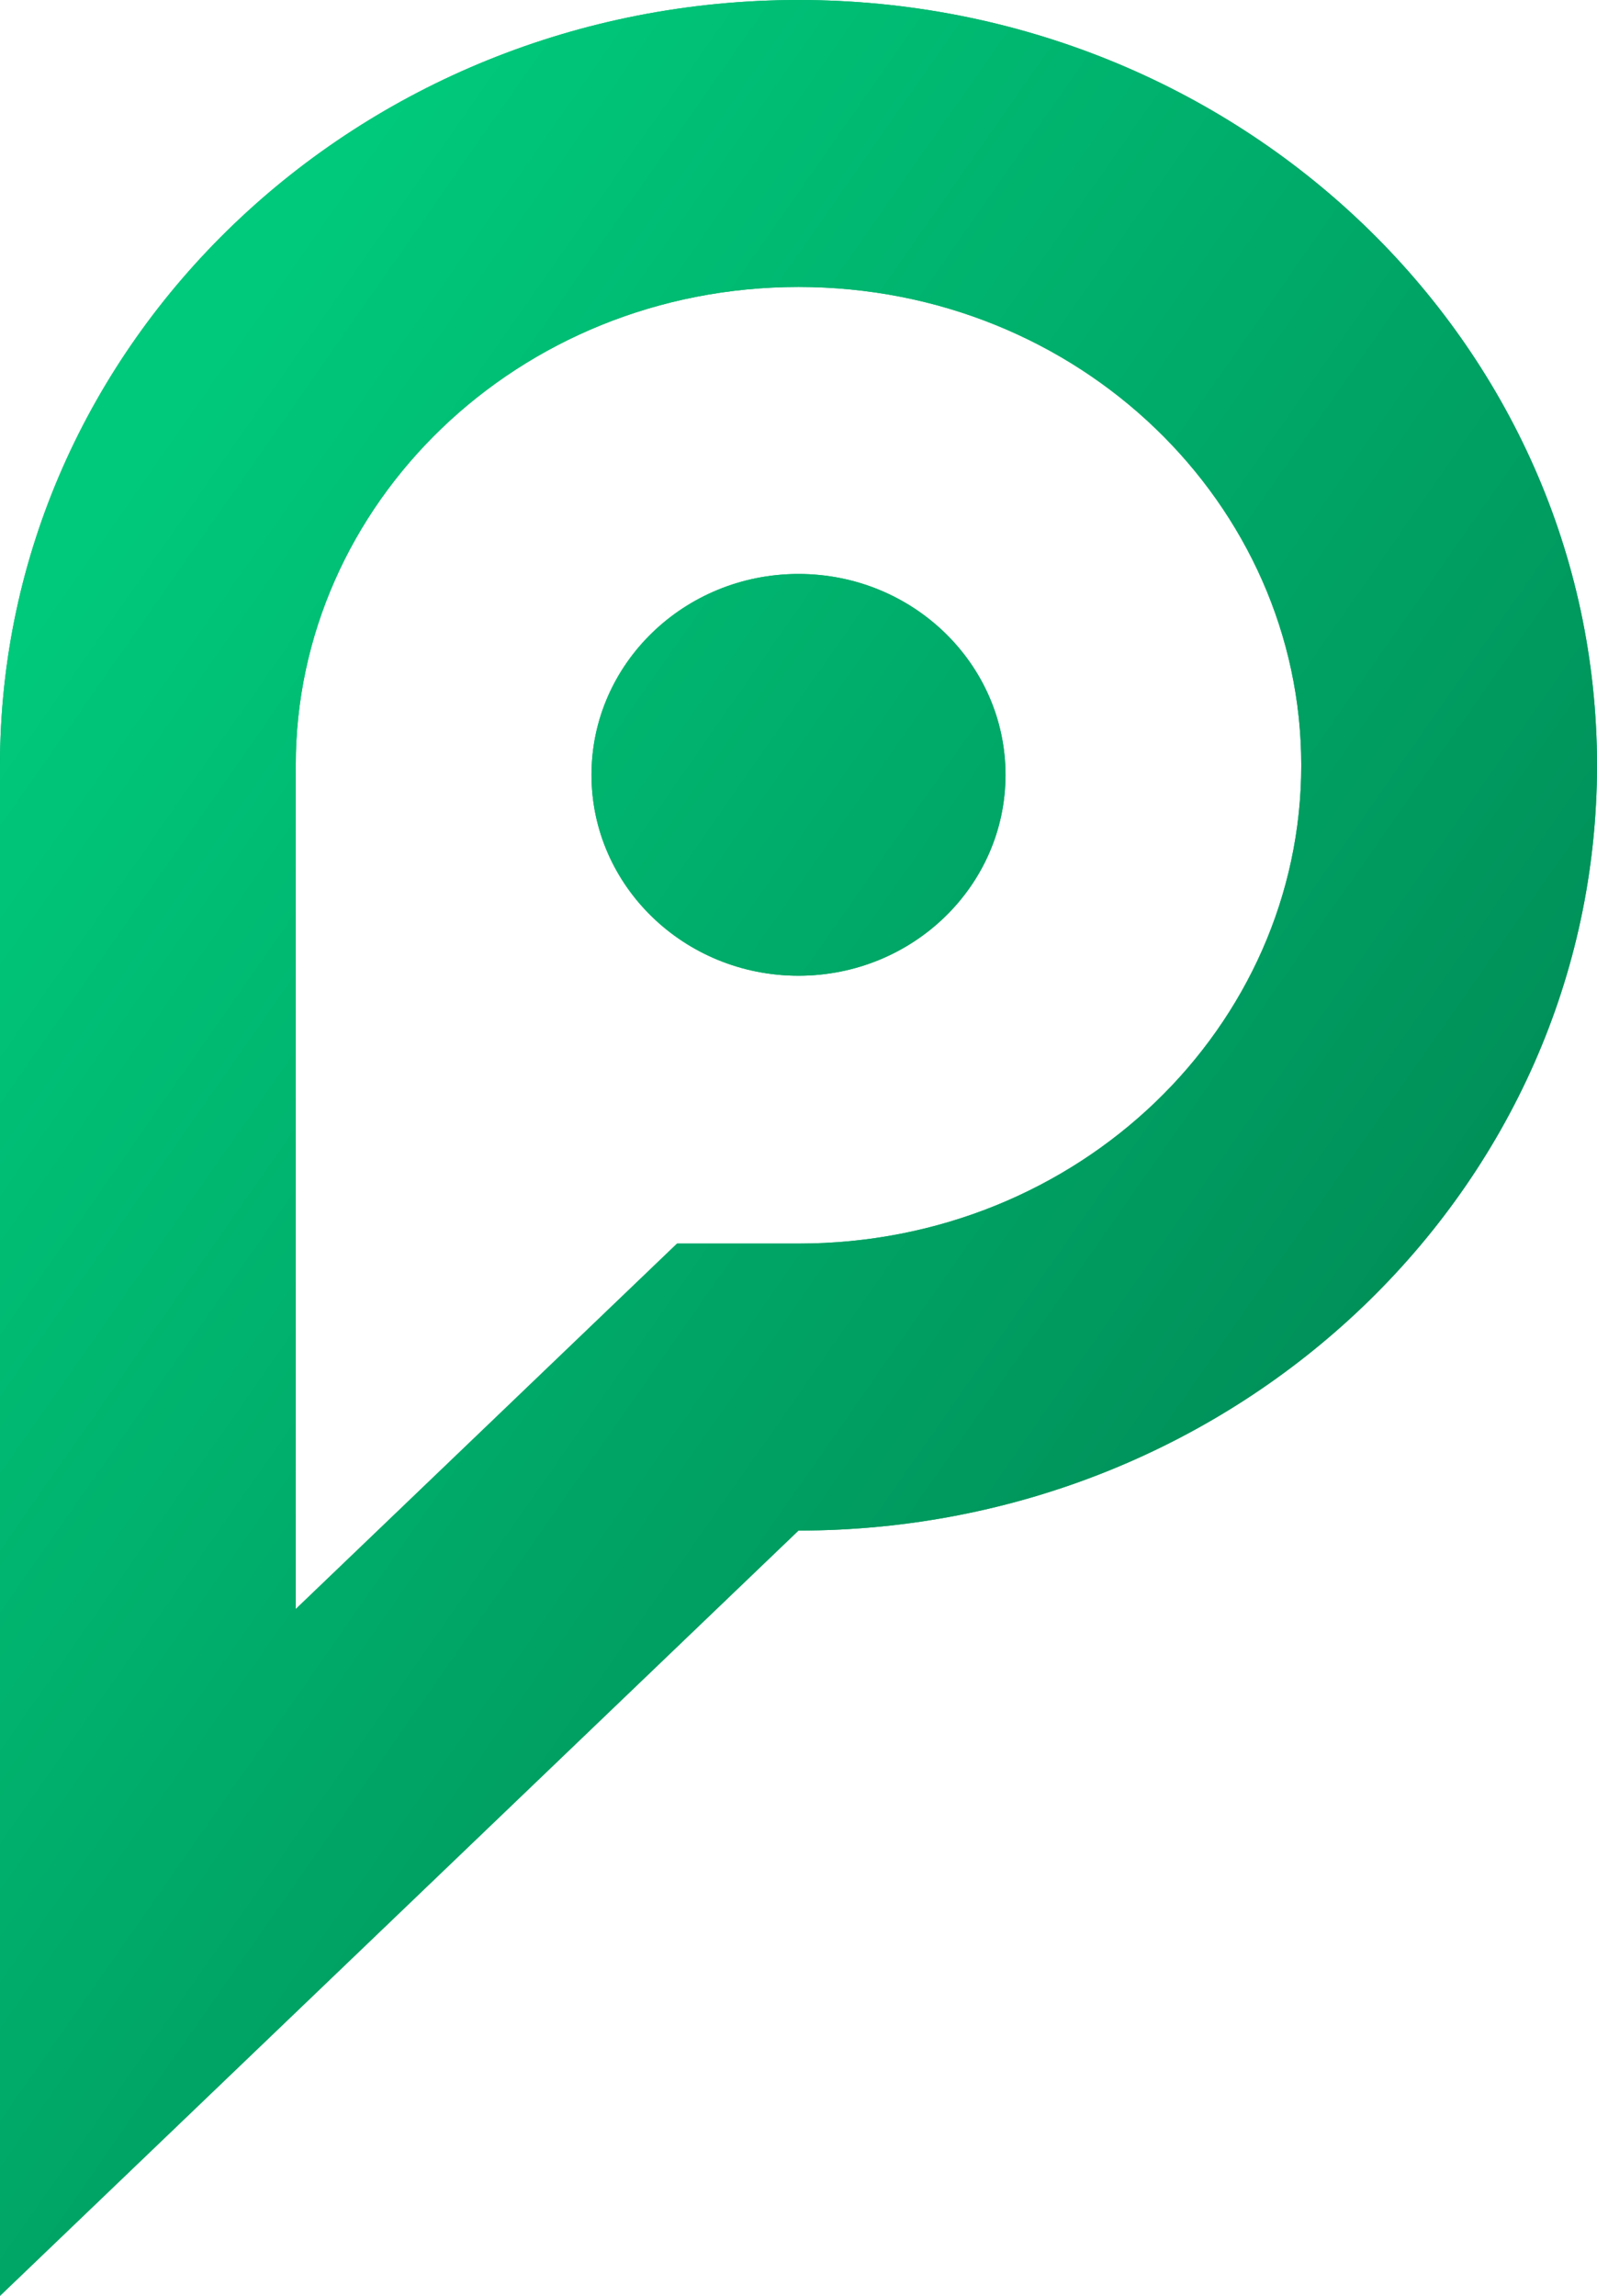 <svg width="48" height="69" viewBox="0 0 48 69" fill="none" xmlns="http://www.w3.org/2000/svg">
<g id="Vector">
<path d="M24 29.325C27.436 29.325 30.222 26.622 30.222 23.288C30.222 19.953 27.436 17.25 24 17.25C20.564 17.25 17.778 19.953 17.778 23.288C17.778 26.622 20.564 29.325 24 29.325Z" fill="#01AC6A"/>
<path d="M24 29.325C27.436 29.325 30.222 26.622 30.222 23.288C30.222 19.953 27.436 17.25 24 17.25C20.564 17.25 17.778 19.953 17.778 23.288C17.778 26.622 20.564 29.325 24 29.325Z" fill="url(#paint0_linear_634_31)"/>
<path fill-rule="evenodd" clip-rule="evenodd" d="M0 69L24 46C37.255 46 48 35.703 48 23C48 10.297 37.255 0 24 0C10.745 0 0 10.297 0 23V69ZM24 37.375H20.35L8.889 48.359V23C8.889 15.162 15.55 8.625 24 8.625C32.45 8.625 39.111 15.162 39.111 23C39.111 30.838 32.45 37.375 24 37.375Z" fill="#01AC6A"/>
<path fill-rule="evenodd" clip-rule="evenodd" d="M0 69L24 46C37.255 46 48 35.703 48 23C48 10.297 37.255 0 24 0C10.745 0 0 10.297 0 23V69ZM24 37.375H20.35L8.889 48.359V23C8.889 15.162 15.55 8.625 24 8.625C32.45 8.625 39.111 15.162 39.111 23C39.111 30.838 32.45 37.375 24 37.375Z" fill="url(#paint1_linear_634_31)"/>
</g>
<defs>
<linearGradient id="paint0_linear_634_31" x1="24" y1="-14.375" x2="63.145" y2="12.976" gradientUnits="userSpaceOnUse">
<stop stop-color="#00C97B"/>
<stop offset="1" stop-color="#008D57"/>
</linearGradient>
<linearGradient id="paint1_linear_634_31" x1="24" y1="-14.375" x2="63.145" y2="12.976" gradientUnits="userSpaceOnUse">
<stop stop-color="#00C97B"/>
<stop offset="1" stop-color="#008D57"/>
</linearGradient>
</defs>
</svg>
